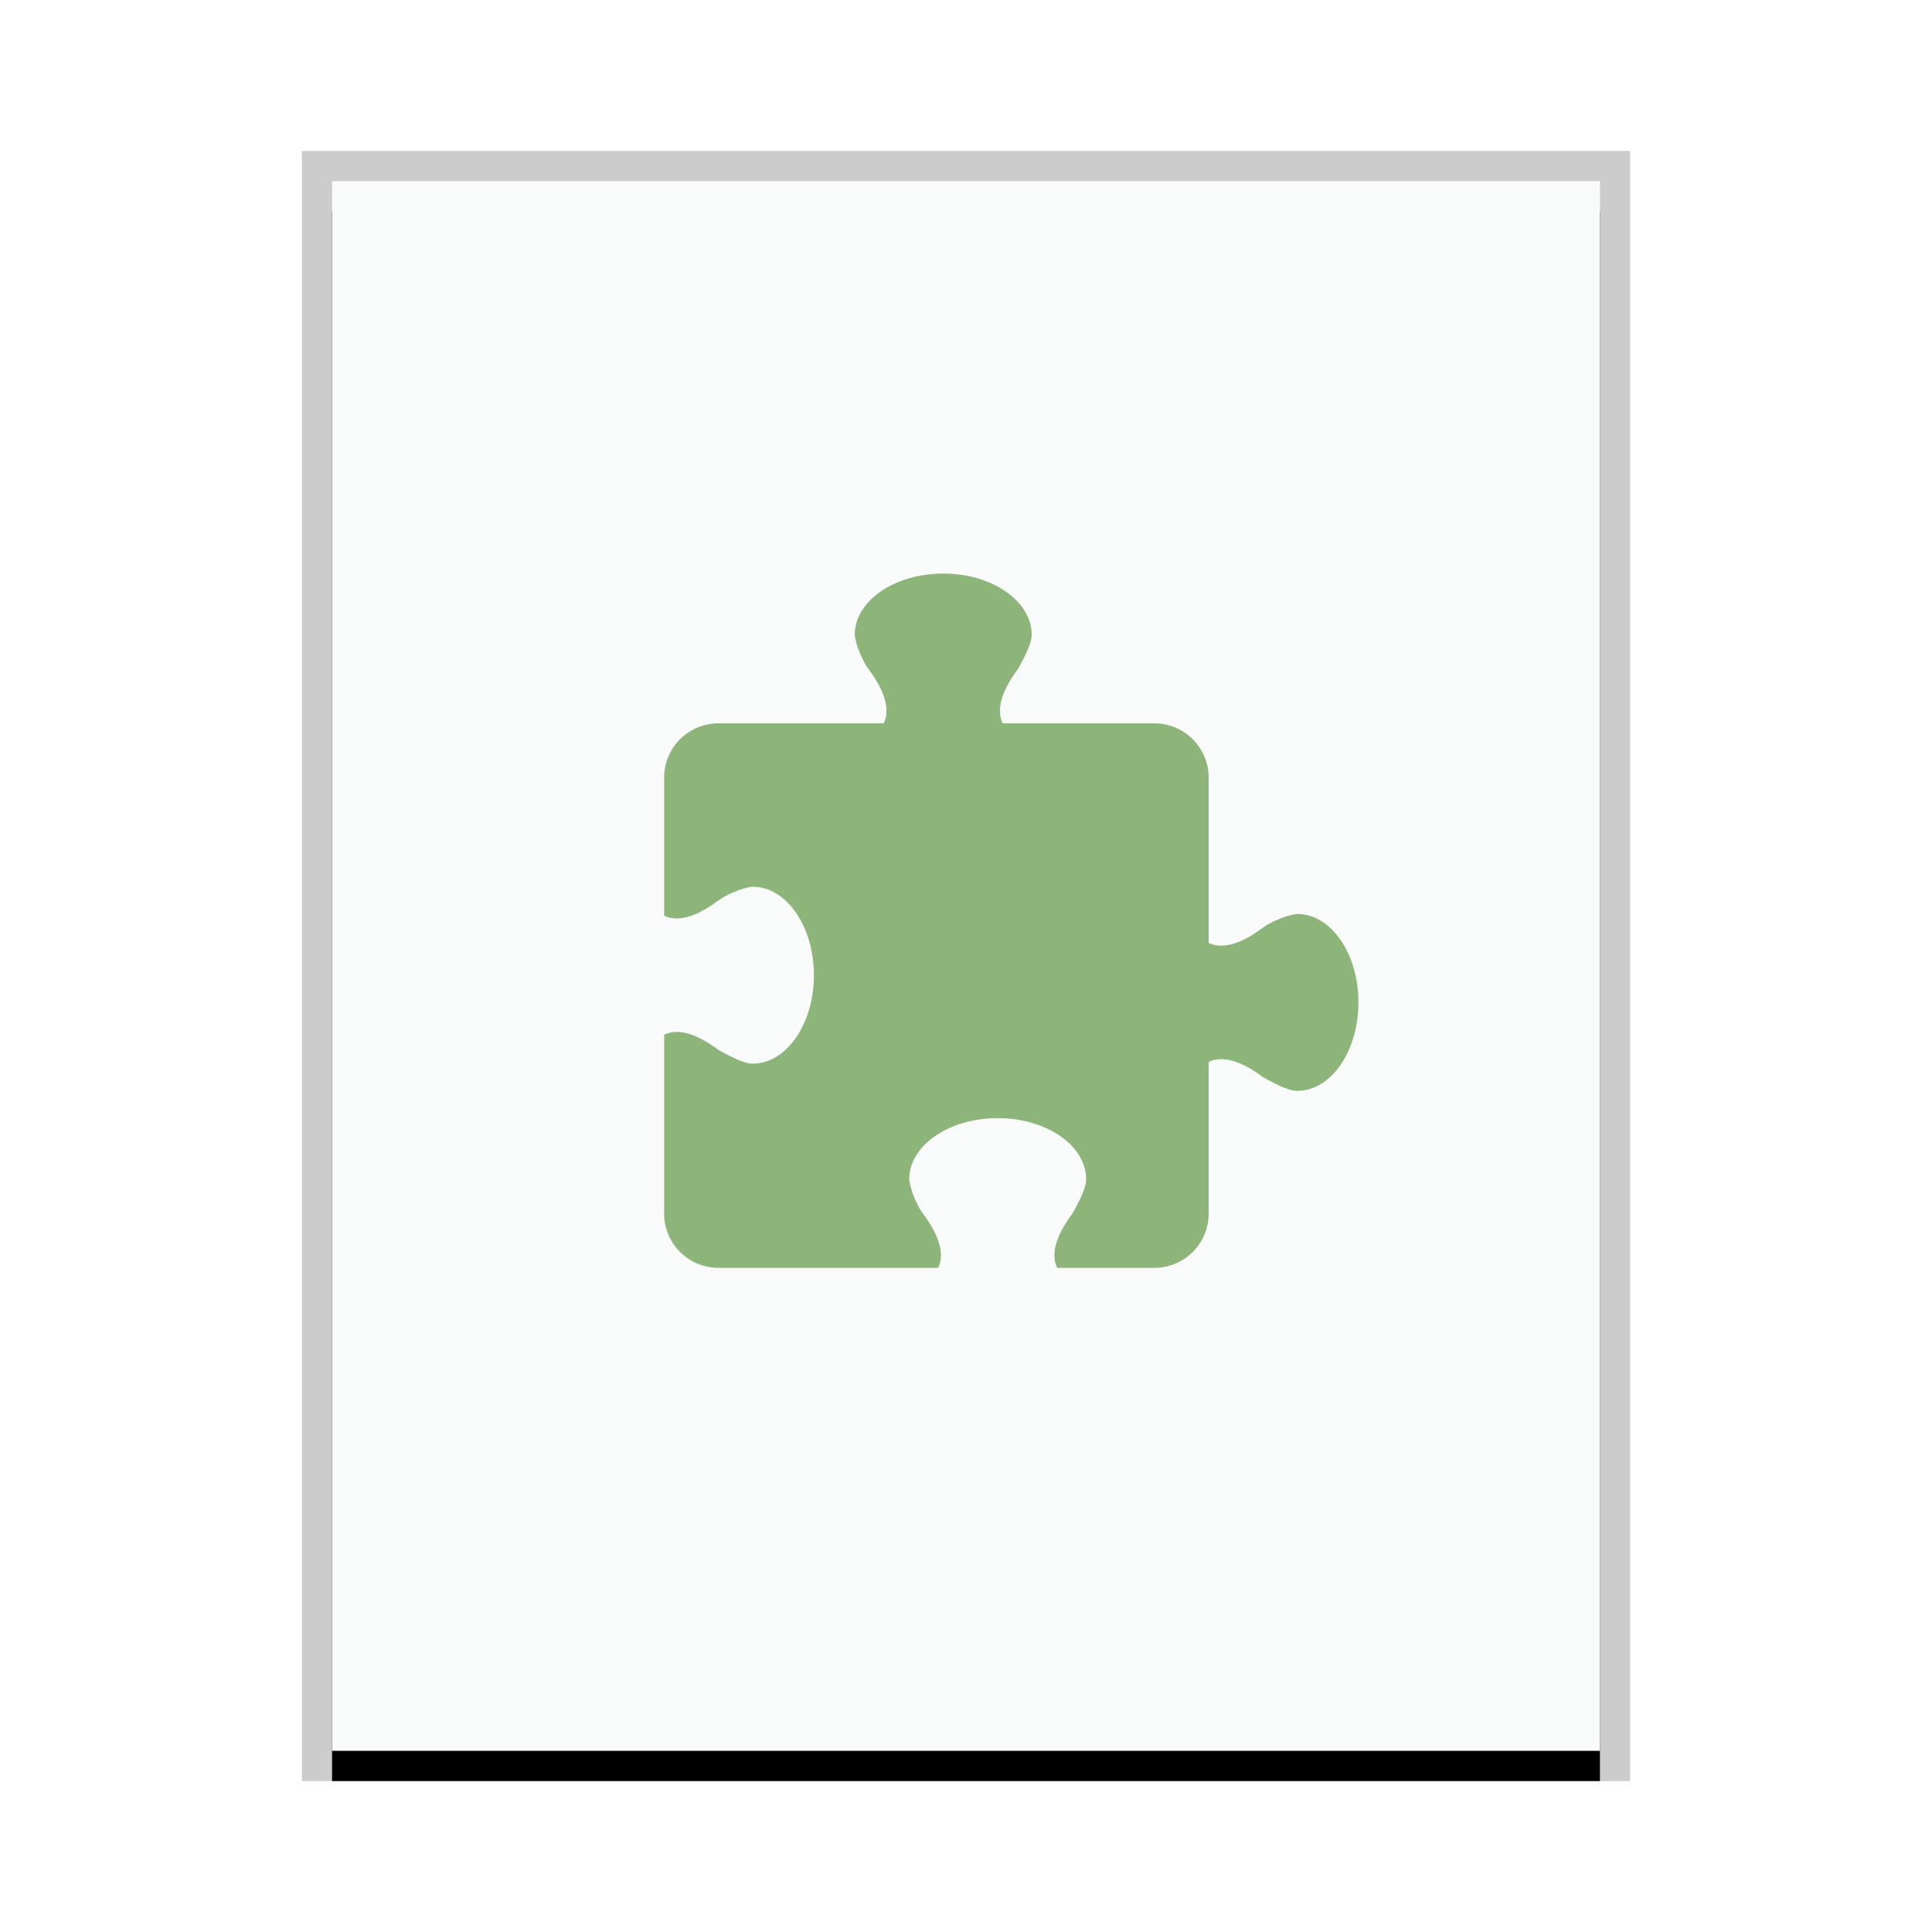 <svg xmlns="http://www.w3.org/2000/svg" xmlns:xlink="http://www.w3.org/1999/xlink" width="64" height="64" viewBox="0 0 64 64">
  <defs>
    <rect id="extension-b" width="42" height="52" x="0" y="0"/>
    <filter id="extension-a" width="109.5%" height="107.7%" x="-4.8%" y="-1.9%" filterUnits="objectBoundingBox">
      <feOffset dy="1" in="SourceAlpha" result="shadowOffsetOuter1"/>
      <feGaussianBlur in="shadowOffsetOuter1" result="shadowBlurOuter1" stdDeviation=".5"/>
      <feColorMatrix in="shadowBlurOuter1" values="0 0 0 0 0   0 0 0 0 0   0 0 0 0 0  0 0 0 0.2 0"/>
    </filter>
  </defs>
  <g fill="none" fill-rule="evenodd">
    <g transform="translate(11 6)">
      <use fill="#000" filter="url(#extension-a)" xlink:href="#extension-b"/>
      <use fill="#F9FBFB" xlink:href="#extension-b"/>
      <path fill="#000" fill-opacity=".2" fill-rule="nonzero" d="M43,-1 L-1,-1 L-1,53 L43,53 L43,-1 Z M42,0 L42,52 L0,52 L0,0 L42,0 Z"/>
    </g>
    <path fill="#8DB479" d="M31.245,19 C29.626,19 28.314,19.909 28.314,21.029 C28.361,21.448 28.625,21.976 28.765,22.157 C29.441,23.059 29.441,23.623 29.272,23.961 L23.804,23.961 C22.805,23.961 22,24.765 22,25.765 L22,30.331 C22.338,30.5 22.902,30.5 23.804,29.824 C23.985,29.684 24.513,29.42 24.931,29.373 C26.052,29.373 26.961,30.685 26.961,32.304 C26.961,33.923 26.052,35.235 24.931,35.235 C24.587,35.229 24.064,34.922 23.804,34.784 C22.902,34.108 22.338,34.108 22,34.277 L22,40.196 C22,41.195 22.805,42 23.804,42 L31.076,42 C31.245,41.662 31.245,41.098 30.569,40.196 C30.429,40.015 30.165,39.487 30.118,39.069 C30.118,37.948 31.43,37.039 33.049,37.039 C34.668,37.039 35.98,37.948 35.98,39.069 C35.975,39.413 35.667,39.936 35.529,40.196 C34.853,41.098 34.853,41.662 35.022,42 L38.235,42 C39.235,42 40.039,41.195 40.039,40.196 L40.039,35.179 C40.377,35.01 40.941,35.01 41.843,35.686 C42.104,35.824 42.627,36.131 42.971,36.137 C44.091,36.137 45,34.825 45,33.206 C45,31.587 44.091,30.275 42.971,30.275 C42.552,30.322 42.024,30.586 41.843,30.725 C40.941,31.402 40.377,31.402 40.039,31.233 L40.039,25.765 C40.039,24.765 39.235,23.961 38.235,23.961 L33.218,23.961 C33.049,23.623 33.049,23.059 33.725,22.157 C33.863,21.896 34.171,21.373 34.176,21.029 C34.176,19.909 32.864,19 31.245,19 L31.245,19 Z"/>
  </g>
</svg>
